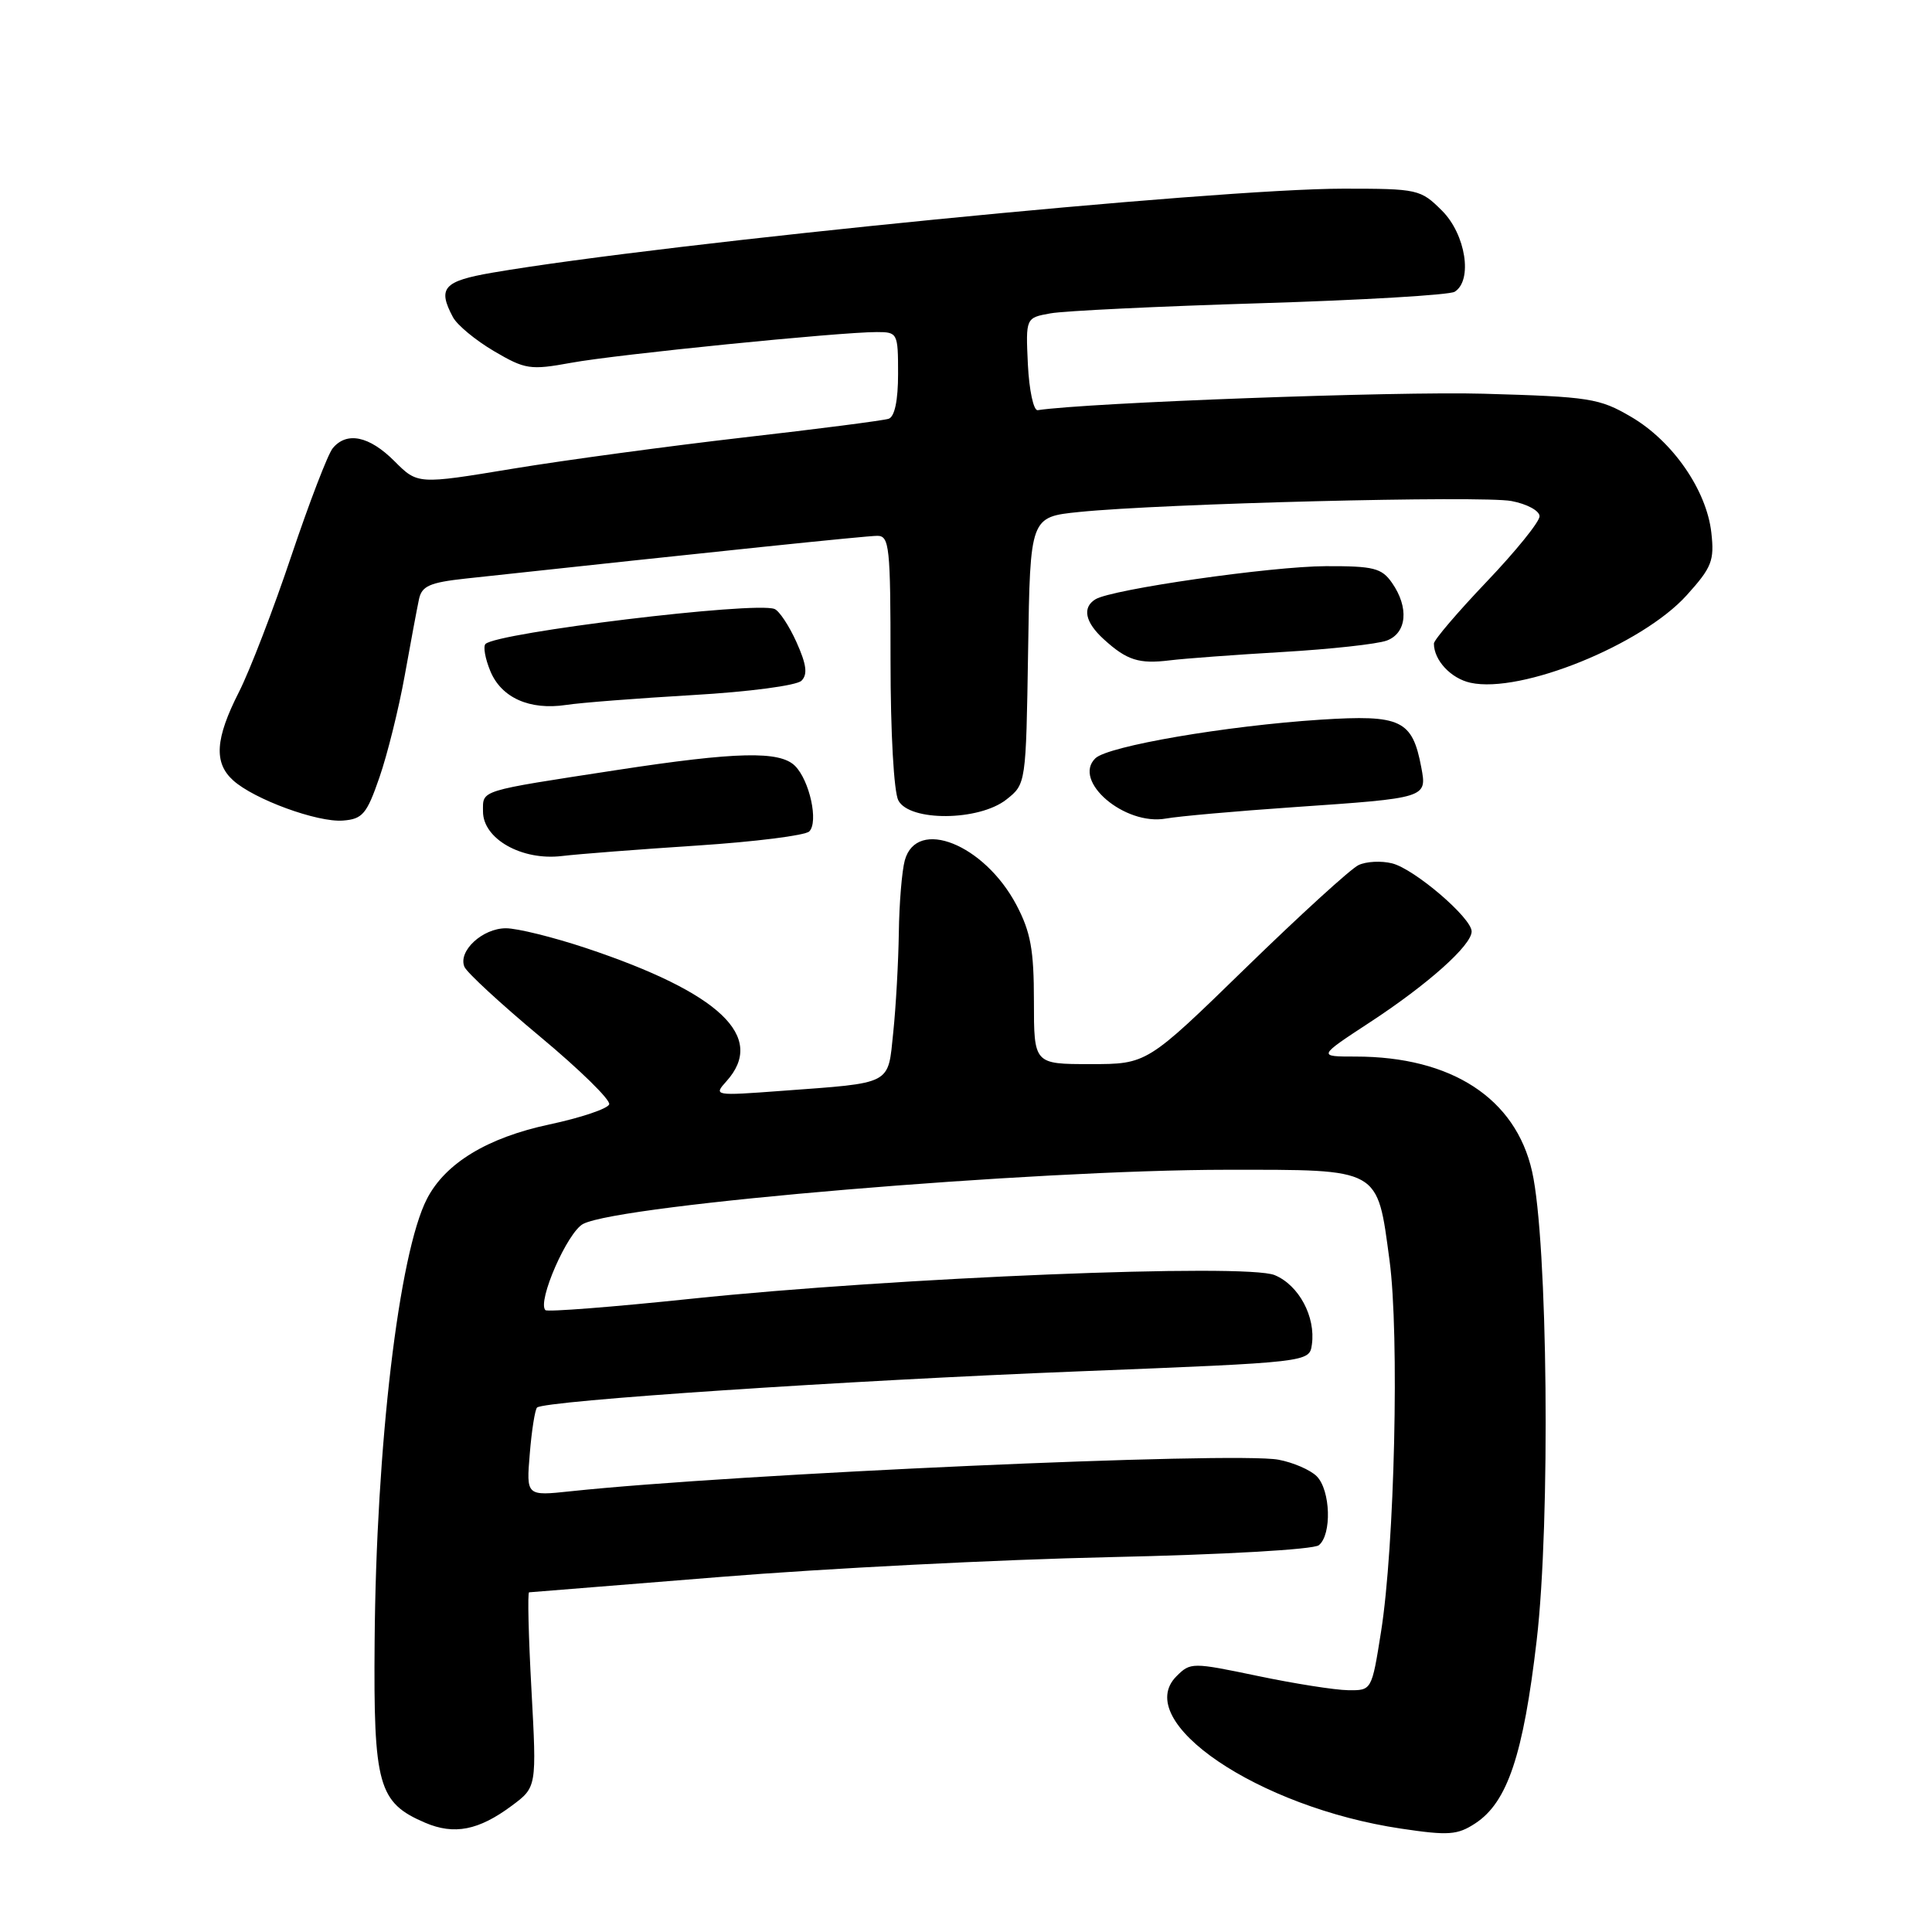 <?xml version="1.0" encoding="UTF-8" standalone="no"?>
<!DOCTYPE svg PUBLIC "-//W3C//DTD SVG 1.1//EN" "http://www.w3.org/Graphics/SVG/1.1/DTD/svg11.dtd" >
<svg xmlns="http://www.w3.org/2000/svg" xmlns:xlink="http://www.w3.org/1999/xlink" version="1.1" viewBox="0 0 256 256">
 <g >
 <path fill="currentColor"
d=" M 67.81 239.27 C 71.12 236.81 71.12 236.81 70.42 223.90 C 70.03 216.81 69.89 210.99 70.11 210.99 C 70.32 210.98 81.75 210.06 95.50 208.95 C 109.25 207.83 132.43 206.65 147.00 206.33 C 162.14 206.00 174.04 205.32 174.75 204.75 C 176.49 203.36 176.31 197.46 174.47 195.61 C 173.63 194.77 171.35 193.78 169.41 193.42 C 163.64 192.33 97.35 195.29 75.62 197.60 C 69.73 198.23 69.73 198.23 70.20 192.61 C 70.45 189.53 70.89 186.78 71.16 186.51 C 72.06 185.60 112.03 182.93 143.00 181.71 C 173.50 180.50 173.50 180.50 173.83 178.16 C 174.35 174.48 172.11 170.29 168.90 168.96 C 165.10 167.38 118.62 169.27 91.62 172.09 C 81.23 173.18 72.52 173.86 72.27 173.60 C 71.15 172.48 75.20 163.23 77.28 162.17 C 82.30 159.60 136.95 155.01 162.60 155.00 C 183.05 155.00 182.46 154.67 184.12 167.01 C 185.44 176.84 184.80 204.89 182.99 216.25 C 181.76 224.00 181.76 224.00 178.63 223.96 C 176.91 223.94 171.51 223.09 166.64 222.07 C 157.97 220.26 157.74 220.26 155.89 222.11 C 149.91 228.09 166.69 239.48 185.64 242.30 C 191.93 243.24 193.11 243.16 195.49 241.60 C 199.75 238.81 201.85 232.52 203.62 217.34 C 205.46 201.61 205.09 164.45 203.01 155.23 C 200.83 145.53 192.33 140.00 179.62 140.00 C 174.59 140.00 174.59 140.00 181.55 135.44 C 189.23 130.41 195.00 125.25 195.00 123.42 C 195.00 121.63 187.42 115.14 184.46 114.40 C 183.04 114.04 181.04 114.14 180.01 114.63 C 178.99 115.11 172.27 121.24 165.07 128.25 C 151.98 141.00 151.98 141.00 144.49 141.00 C 137.00 141.00 137.00 141.00 137.00 132.66 C 137.00 125.86 136.57 123.50 134.68 119.91 C 130.43 111.87 121.47 108.28 119.89 114.00 C 119.51 115.38 119.15 119.70 119.10 123.60 C 119.04 127.51 118.71 133.45 118.36 136.80 C 117.63 143.84 118.38 143.45 103.50 144.55 C 94.64 145.21 94.53 145.19 96.25 143.28 C 101.57 137.39 95.41 131.55 77.64 125.62 C 73.31 124.18 68.54 123.00 67.04 123.00 C 63.93 123.00 60.66 126.03 61.54 128.11 C 61.86 128.87 66.39 133.05 71.60 137.39 C 76.81 141.73 80.92 145.75 80.72 146.33 C 80.53 146.91 76.96 148.11 72.78 149.00 C 64.58 150.75 59.02 154.12 56.58 158.84 C 52.86 166.03 49.84 191.56 49.64 217.54 C 49.48 236.58 50.12 238.86 56.33 241.52 C 60.19 243.17 63.43 242.53 67.81 239.27 Z  M 92.38 112.04 C 100.02 111.54 106.70 110.70 107.23 110.17 C 108.48 108.92 107.28 103.43 105.35 101.49 C 103.33 99.47 97.63 99.60 81.76 102.03 C 63.26 104.87 64.00 104.64 64.00 107.53 C 64.00 111.16 69.14 114.06 74.44 113.43 C 76.67 113.16 84.75 112.54 92.38 112.04 Z  M 50.28 103.00 C 51.33 99.97 52.84 93.90 53.63 89.50 C 54.42 85.10 55.27 80.55 55.52 79.39 C 55.89 77.65 56.94 77.18 61.73 76.66 C 94.62 73.10 114.80 71.00 116.25 71.00 C 117.85 71.00 118.00 72.45 118.00 87.57 C 118.00 97.07 118.44 104.96 119.04 106.07 C 120.54 108.88 129.71 108.80 133.34 105.95 C 135.95 103.89 135.95 103.89 136.23 86.20 C 136.50 68.50 136.50 68.50 143.00 67.84 C 154.00 66.72 196.34 65.65 200.28 66.39 C 202.34 66.78 204.00 67.68 204.00 68.41 C 204.00 69.14 200.85 73.03 197.00 77.07 C 193.15 81.11 190.00 84.80 190.00 85.27 C 190.00 87.49 192.25 89.90 194.85 90.47 C 201.54 91.94 217.55 85.45 223.49 78.88 C 226.83 75.18 227.18 74.29 226.76 70.57 C 226.13 64.94 221.63 58.45 216.14 55.24 C 211.93 52.77 210.65 52.57 196.57 52.17 C 185.02 51.84 144.14 53.35 137.50 54.35 C 136.95 54.43 136.37 51.71 136.20 48.30 C 135.91 42.11 135.91 42.11 139.20 41.52 C 141.02 41.19 153.53 40.59 167.00 40.18 C 180.47 39.77 192.06 39.09 192.75 38.66 C 195.17 37.16 194.22 31.06 191.08 27.92 C 188.23 25.08 187.89 25.00 178.00 25.00 C 161.04 25.00 88.28 32.19 65.25 36.13 C 58.76 37.25 57.95 38.16 60.02 42.03 C 60.58 43.08 63.03 45.10 65.46 46.53 C 69.60 48.96 70.26 49.06 75.69 48.07 C 81.74 46.96 111.25 44.00 116.18 44.00 C 118.93 44.00 119.00 44.13 119.00 49.53 C 119.00 53.06 118.55 55.22 117.75 55.49 C 117.06 55.72 108.40 56.84 98.50 57.97 C 88.60 59.11 74.84 60.97 67.92 62.11 C 55.34 64.19 55.34 64.19 52.25 61.09 C 48.93 57.77 45.95 57.15 44.09 59.39 C 43.45 60.16 40.99 66.57 38.61 73.64 C 36.24 80.71 33.11 88.85 31.65 91.72 C 28.52 97.88 28.31 101.07 30.89 103.40 C 33.67 105.92 42.06 108.99 45.44 108.73 C 48.04 108.53 48.60 107.87 50.28 103.00 Z  M 171.47 106.95 C 189.09 105.74 189.09 105.74 188.33 101.69 C 187.14 95.38 185.65 94.68 174.99 95.36 C 162.48 96.17 146.85 98.85 145.15 100.47 C 142.03 103.47 149.03 109.45 154.50 108.46 C 156.15 108.16 163.79 107.48 171.47 106.95 Z  M 91.79 92.10 C 99.28 91.67 105.57 90.83 106.20 90.20 C 107.04 89.36 106.87 88.05 105.54 85.09 C 104.56 82.91 103.24 80.92 102.62 80.69 C 99.99 79.67 65.85 83.82 64.33 85.33 C 64.00 85.67 64.29 87.28 64.97 88.92 C 66.43 92.46 70.18 94.13 75.00 93.41 C 76.92 93.11 84.48 92.53 91.79 92.10 Z  M 170.00 86.39 C 176.32 86.02 182.51 85.34 183.75 84.88 C 186.42 83.89 186.73 80.49 184.44 77.22 C 183.08 75.27 182.01 75.00 175.69 75.02 C 168.45 75.04 147.30 78.08 145.15 79.41 C 143.37 80.50 143.78 82.45 146.25 84.70 C 149.32 87.50 150.92 88.00 155.00 87.50 C 156.93 87.26 163.68 86.76 170.00 86.39 Z "/>
</g>
</svg>